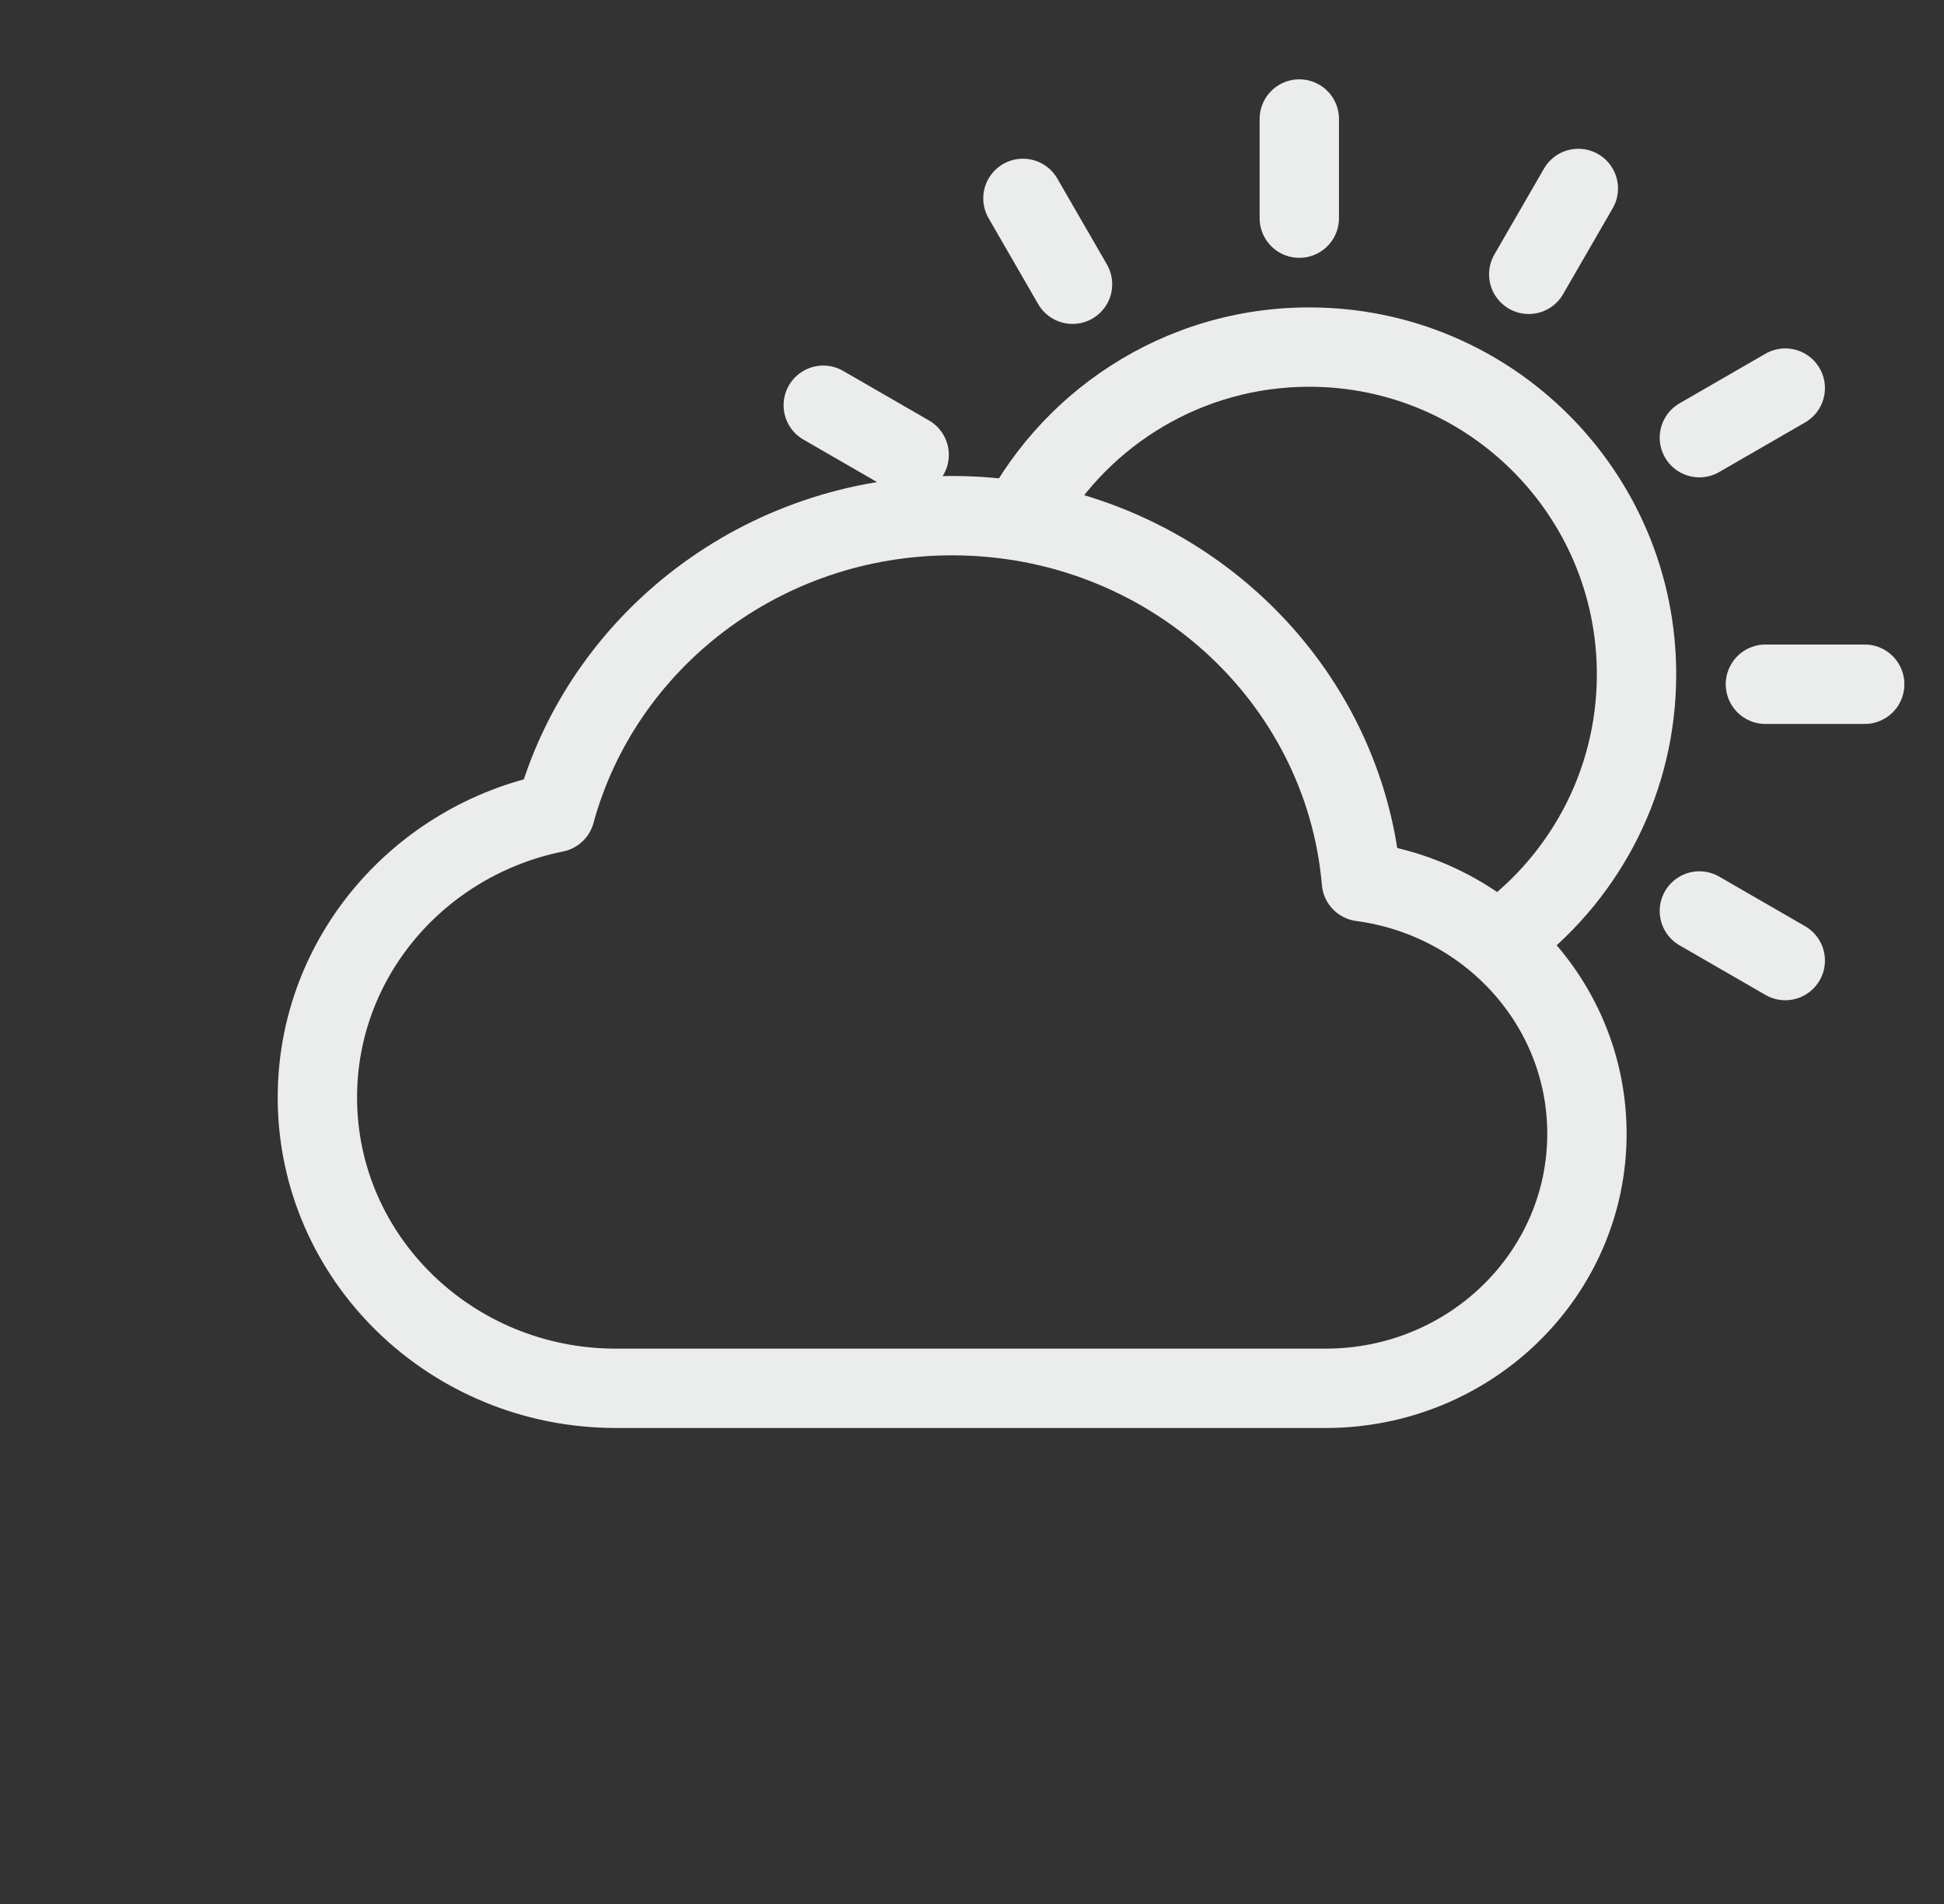 <svg width="49" height="48" viewBox="0 0 49 48" fill="none" xmlns="http://www.w3.org/2000/svg">
<rect x="0" y="0" width="49" height="48" fill="#333333" stroke="none"/>
<g clip-path="url(#clip0)">
<line x1="47" y1="17.25" x2="44.5" y2="17.25" stroke="#F25022" stroke-width="2" stroke-linecap="round" stroke-linejoin="round"/>
</g>
<g clip-path="url(#clip1)">
<line x1="47" y1="17.25" x2="44.5" y2="17.25" stroke="#EBEDED" stroke-width="2" stroke-linecap="round" stroke-linejoin="round"/>
</g>
<g clip-path="url(#clip2)">
<line x1="44.999" y1="24.216" x2="42.834" y2="22.966" stroke="#EBEDED" stroke-width="2" stroke-linecap="round" stroke-linejoin="round"/>
</g>
<g clip-path="url(#clip3)">
<line x1="22.916" y1="11.466" x2="20.751" y2="10.216" stroke="#EBEDED" stroke-width="2" stroke-linecap="round" stroke-linejoin="round"/>
</g>
<g clip-path="url(#clip4)">
<line x1="27.034" y1="7.166" x2="25.784" y2="5.001" stroke="#EBEDED" stroke-width="2" stroke-linecap="round" stroke-linejoin="round"/>
</g>
<g clip-path="url(#clip5)">
<line x1="32.75" y1="5.5" x2="32.75" y2="3" stroke="#EBEDED" stroke-width="2" stroke-linecap="round" stroke-linejoin="round"/>
</g>
<g clip-path="url(#clip6)">
<line x1="38.533" y1="6.916" x2="39.783" y2="4.751" stroke="#EBEDED" stroke-width="2" stroke-linecap="round" stroke-linejoin="round"/>
</g>
<g clip-path="url(#clip7)">
<line x1="42.834" y1="11.034" x2="44.999" y2="9.784" stroke="#EBEDED" stroke-width="2" stroke-linecap="round" stroke-linejoin="round"/>
</g>
<path d="M15.529 35C11.371 35 8 31.717 8 27.667C8 24.129 10.572 21.177 13.994 20.486C15.17 16.176 19.204 13 24 13C29.422 13 33.87 17.059 34.316 22.227C37.527 22.656 40 25.338 40 28.583C40 32.127 37.05 35 33.412 35H15.529Z" stroke="#EBEDED" stroke-width="2" stroke-linecap="round" stroke-linejoin="round"/>
<path fill-rule="evenodd" clip-rule="evenodd" d="M24.647 13.021C25.361 13.066 26.055 13.187 26.72 13.374C27.974 11.208 30.317 9.75 33 9.75C37.004 9.75 40.25 12.996 40.25 17C40.25 19.485 38.999 21.679 37.093 22.985C37.716 23.333 38.26 23.766 38.704 24.282C40.863 22.589 42.25 19.956 42.25 17C42.25 11.891 38.109 7.75 33 7.75C29.316 7.75 26.135 9.904 24.647 13.021Z" fill="#EBEDED"/>
<defs>
<clipPath id="clip0">
<rect x="42.75" y="15.5" width="6" height="3" rx="1.5" fill="white"/>
</clipPath>
<clipPath id="clip1">
<rect x="42.75" y="15.5" width="6" height="3" rx="1.5" fill="white"/>
</clipPath>
<clipPath id="clip2">
<rect x="42.194" y="20.576" width="6" height="3" rx="1.5" transform="rotate(30 42.194 20.576)" fill="white"/>
</clipPath>
<clipPath id="clip3">
<rect x="20.11" y="7.826" width="6" height="3" rx="1.5" transform="rotate(30 20.11 7.826)" fill="white"/>
</clipPath>
<clipPath id="clip4">
<rect x="26.424" y="2.61" width="6" height="3" rx="1.5" transform="rotate(60 26.424 2.61)" fill="white"/>
</clipPath>
<clipPath id="clip5">
<rect x="34.5" y="1.25" width="6" height="3" rx="1.5" transform="rotate(90 34.5 1.25)" fill="white"/>
</clipPath>
<clipPath id="clip6">
<rect x="42.174" y="4.11" width="6" height="3" rx="1.5" transform="rotate(120 42.174 4.11)" fill="white"/>
</clipPath>
<clipPath id="clip7">
<rect x="47.39" y="10.424" width="6" height="3" rx="1.5" transform="rotate(150 47.39 10.424)" fill="white"/>
</clipPath>
</defs>
</svg>

